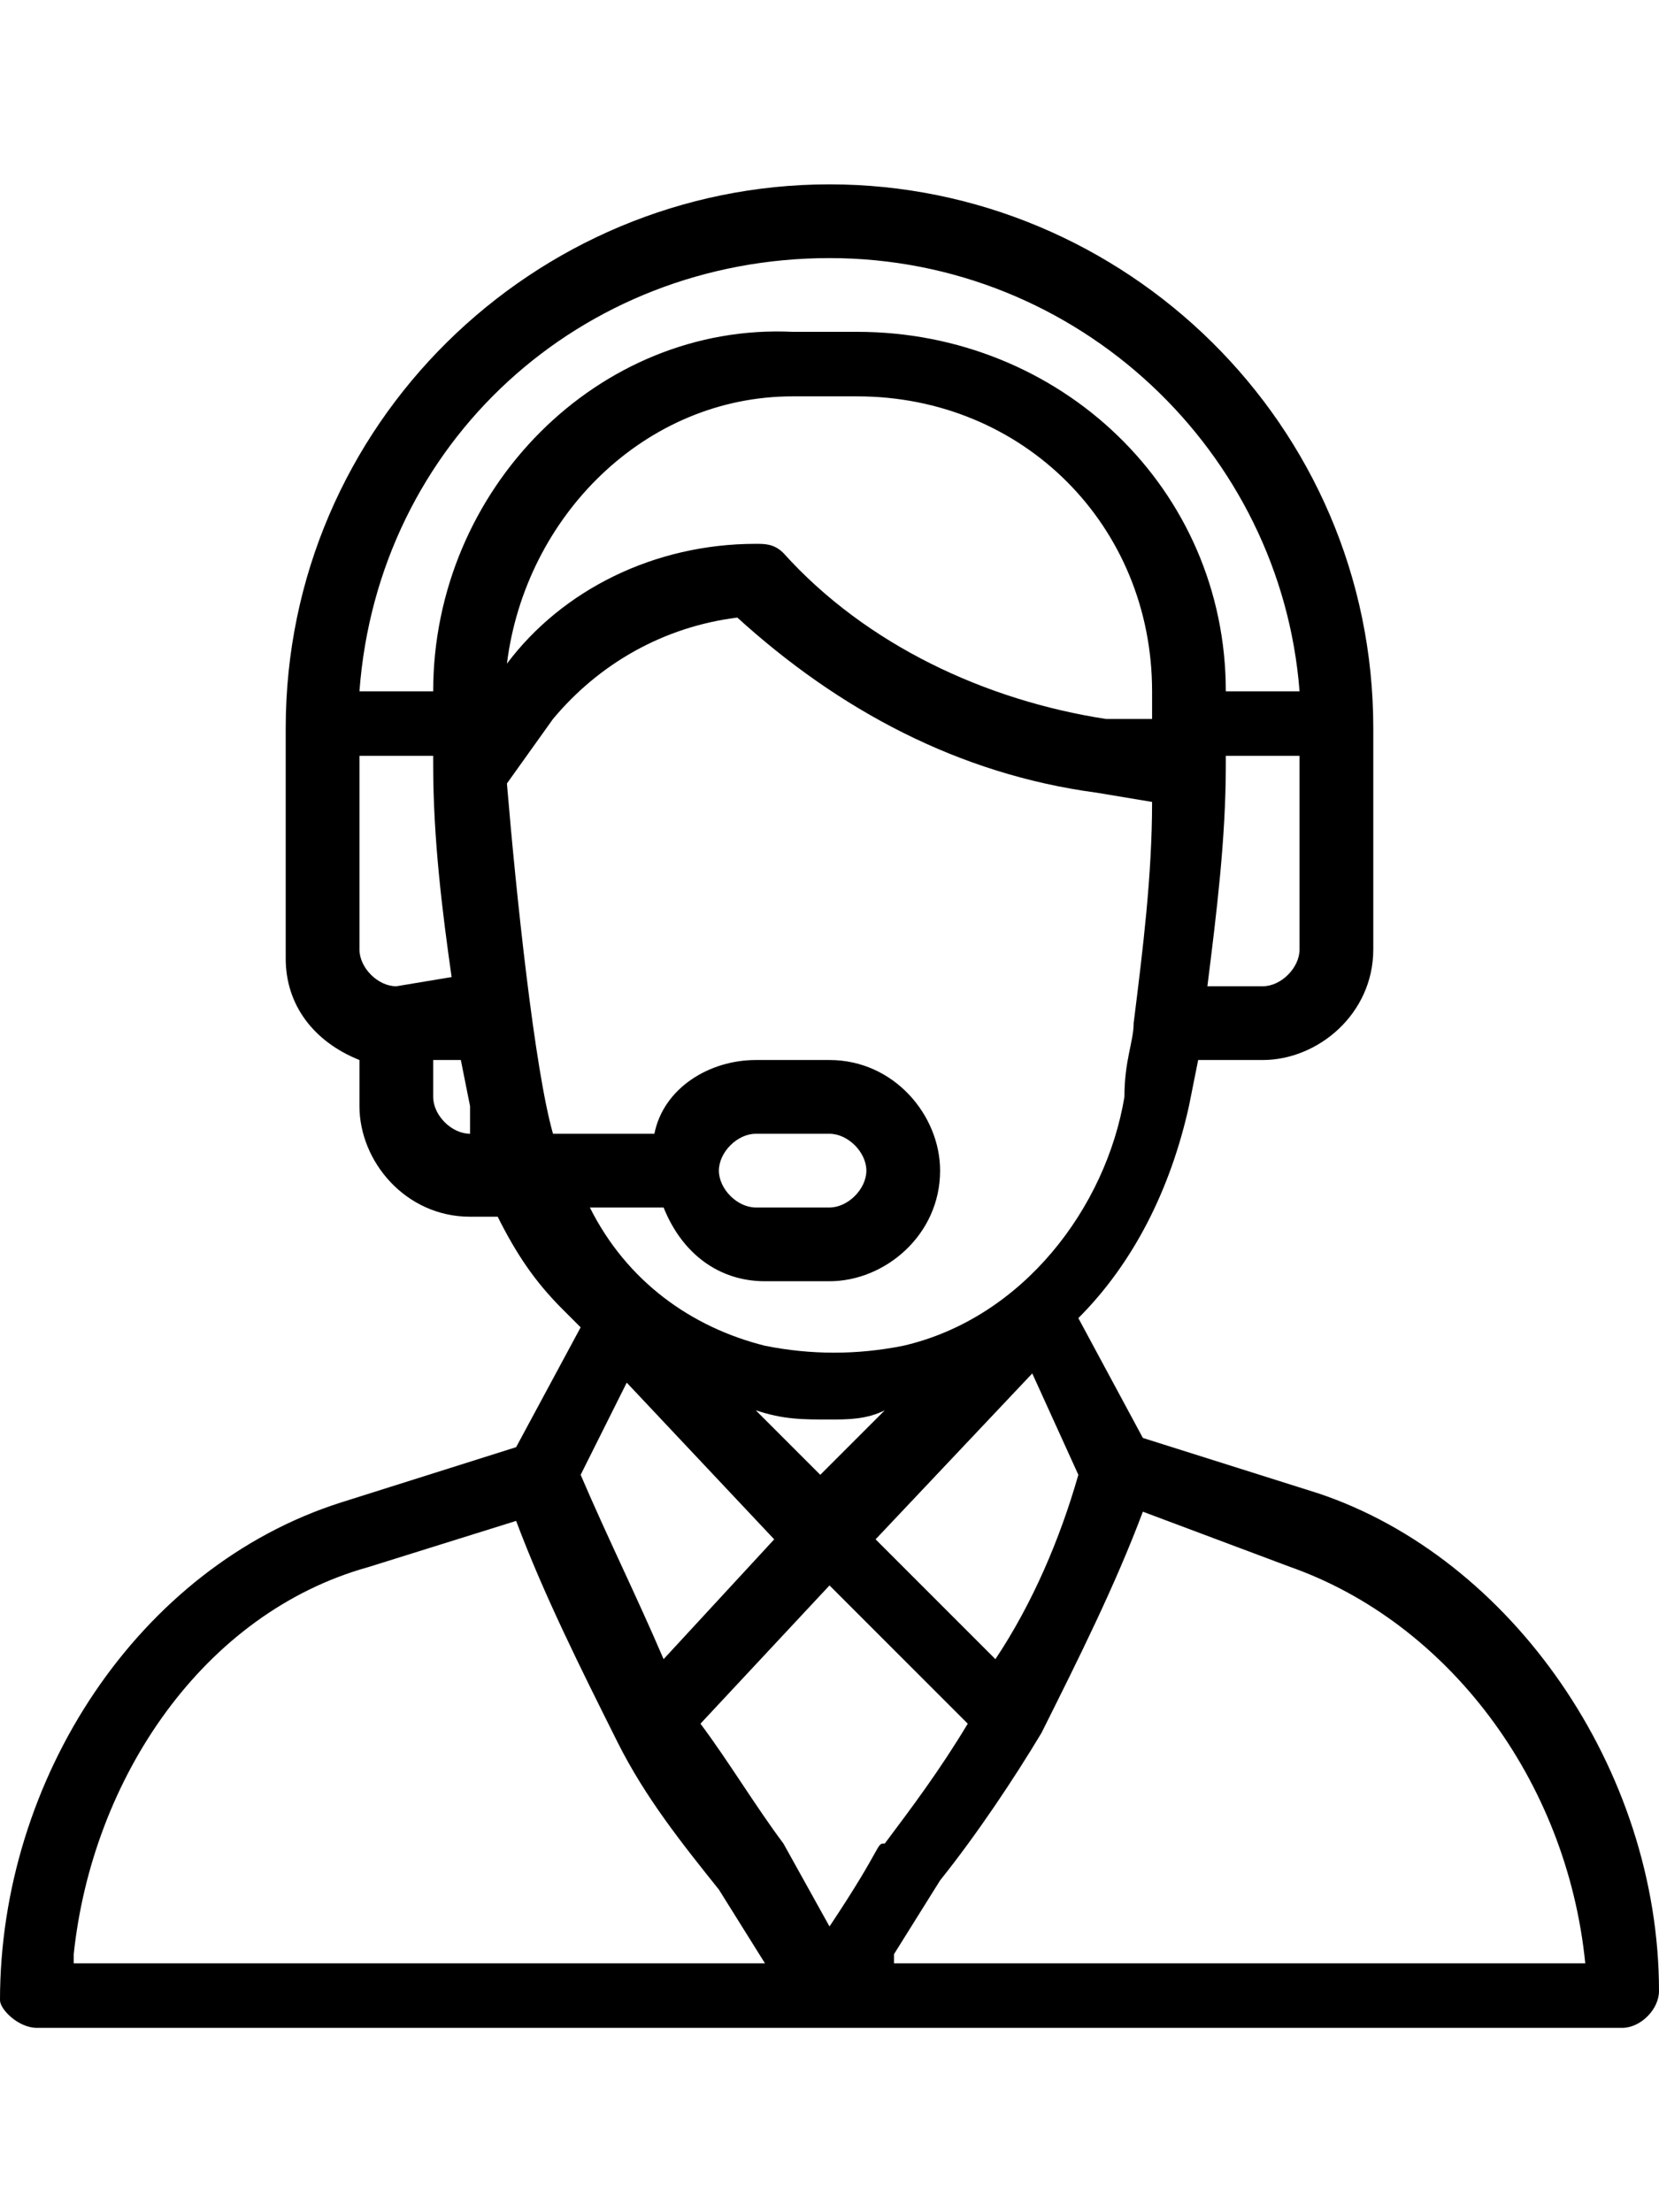 <?xml version="1.0" encoding="utf-8"?>
<!-- Generator: Adobe Illustrator 24.0.2, SVG Export Plug-In . SVG Version: 6.00 Build 0)  -->
<svg version="1.1" id="Layer_1" xmlns="http://www.w3.org/2000/svg" xmlns:xlink="http://www.w3.org/1999/xlink" x="0px" y="0px"
	 viewBox="0 0 18 24" style="enable-background:new 0 0 18 24;" xml:space="preserve">
<style type="text/css">
	.st0{fill:#FC6A55;}
	.st1{stroke:#FFFFFF;stroke-width:0.25;stroke-miterlimit:10;}
	.st2{fill:#656D7A;}
	.st3{fill:#FFFFFF;}
	.st4{filter:url(#Adobe_OpacityMaskFilter);}
	.st5{fill-rule:evenodd;clip-rule:evenodd;fill:#FFFFFF;}
	.st6{mask:url(#mask-2_8_);fill-rule:evenodd;clip-rule:evenodd;}
	.st7{filter:url(#Adobe_OpacityMaskFilter_1_);}
	.st8{mask:url(#mask-2_7_);fill-rule:evenodd;clip-rule:evenodd;}
	.st9{filter:url(#Adobe_OpacityMaskFilter_2_);}
	.st10{mask:url(#mask-2_6_);fill-rule:evenodd;clip-rule:evenodd;}
	.st11{filter:url(#Adobe_OpacityMaskFilter_3_);}
	.st12{mask:url(#mask-2_5_);fill-rule:evenodd;clip-rule:evenodd;}
	.st13{filter:url(#Adobe_OpacityMaskFilter_4_);}
	.st14{mask:url(#mask-2_2_);fill:none;stroke:#000000;stroke-width:2;}
	.st15{fill:#434343;}
	.st16{fill:#434343;stroke:#F9F9F9;stroke-width:0.25;stroke-miterlimit:10;}
	.st17{fill:none;stroke:#FC6A55;stroke-width:0.5;stroke-miterlimit:10;}
	.st18{fill:none;stroke:#FC6A55;stroke-width:0.75;stroke-miterlimit:10;}
	.st19{fill:#FC6A55;stroke:#FC6A55;stroke-width:0.5;stroke-miterlimit:10;}
	.st20{opacity:0.153;fill:url(#Path_146_);enable-background:new    ;}
	.st21{opacity:0.1;fill:#590BB2;enable-background:new    ;}
	.st22{fill:#8E8CA8;}
	.st23{fill:#F5F4F9;}
	.st24{fill:#FFD5B8;}
	.st25{fill:#FC8473;}
	.st26{fill:#1C3475;}
	.st27{fill:#DDD9E4;}
	.st28{fill:#828FB3;}
	.st29{opacity:7.584635e-02;fill:url(#Path_147_);enable-background:new    ;}
	.st30{fill:#FFBE92;}
	.st31{fill:#FB8E7F;}
	.st32{fill:#FDB1A6;}
	.st33{fill:#FC806F;}
	.st34{fill:#FFE783;}
	.st35{fill:#104478;}
	.st36{fill:none;stroke:#FFFFFF;stroke-miterlimit:10;}
	.st37{fill:none;stroke:#FC6A55;stroke-miterlimit:10;}
	.st38{fill:none;stroke:#000000;stroke-width:0.15;stroke-miterlimit:10;}
	.st39{opacity:0.1;fill:url(#Path_148_);enable-background:new    ;}
	.st40{opacity:0.1;fill:url(#Path_149_);enable-background:new    ;}
</style>
<g>
	<g>
		<path d="M14.3,16.2l-1.9-0.6l-0.7-1.3c0.6-0.6,1-1.4,1.2-2.3l0.1-0.5h0.7c0.6,0,1.2-0.5,1.2-1.2V7.9C14.9,4.6,12.2,2,9,2
			C5.8,2,3.1,4.6,3.1,7.9v2.5c0,0.5,0.3,0.9,0.8,1.1v0.5c0,0.6,0.5,1.2,1.2,1.2h0.3c0.2,0.4,0.4,0.7,0.7,1c0.1,0.1,0.1,0.1,0.2,0.2
			l-0.7,1.3l-1.9,0.6c-2.2,0.7-3.7,3-3.7,5.4C0,21.8,0.2,22,0.4,22h17.2c0.2,0,0.4-0.2,0.4-0.4C18,19.2,16.4,16.9,14.3,16.2z
			 M14.1,10.3c0,0.2-0.2,0.4-0.4,0.4h-0.6c0.1-0.8,0.2-1.6,0.2-2.4c0,0,0,0,0-0.1h0.8V10.3z M4.3,10.7c-0.2,0-0.4-0.2-0.4-0.4V8.2
			h0.8c0,0,0,0.1,0,0.1c0,0,0,0,0,0c0,0,0,0,0,0c0,0.8,0.1,1.6,0.2,2.3L4.3,10.7L4.3,10.7z M5.1,12.3c-0.2,0-0.4-0.2-0.4-0.4v-0.4H5
			L5.1,12C5.1,12.1,5.1,12.2,5.1,12.3L5.1,12.3z M4.7,7.5H3.9C4.1,4.8,6.3,2.8,9,2.8c2.7,0,4.9,2.1,5.1,4.7h-0.8
			c0-2.2-1.8-3.9-4-3.9H8.6C6.5,3.5,4.7,5.3,4.7,7.5z M8.6,4.3h0.7c1.8,0,3.2,1.4,3.2,3.2c0,0.1,0,0.2,0,0.3c0,0,0,0,0,0L12,7.8
			C10.7,7.6,9.4,7,8.5,6C8.4,5.9,8.3,5.9,8.2,5.9c-1.1,0-2.1,0.5-2.7,1.3C5.7,5.6,7,4.3,8.6,4.3z M6,12.3c-0.2-0.7-0.4-2.6-0.5-3.8
			L6,7.8c0.5-0.6,1.2-1,2-1.1c1.1,1,2.4,1.7,3.9,1.9l0.6,0.1c0,0.8-0.1,1.6-0.2,2.4c0,0,0,0,0,0c0,0.2-0.1,0.4-0.1,0.8
			c-0.2,1.2-1.1,2.4-2.4,2.7c-0.5,0.1-1,0.1-1.5,0c-0.8-0.2-1.5-0.7-1.9-1.5h0.8c0.2,0.5,0.6,0.8,1.1,0.8H9c0.6,0,1.2-0.5,1.2-1.2
			c0-0.6-0.5-1.2-1.2-1.2H8.2c-0.5,0-1,0.3-1.1,0.8H6z M8.2,15.3c0.3,0.1,0.5,0.1,0.8,0.1c0.2,0,0.4,0,0.6-0.1l-0.7,0.7L8.2,15.3z
			 M8.4,16.7L7.2,18c-0.3-0.7-0.6-1.3-0.9-2L6.8,15L8.4,16.7z M11.2,14.9l0.5,1.1c-0.2,0.7-0.5,1.4-0.9,2l-1.3-1.3L11.2,14.9z
			 M7.8,12.7c0-0.2,0.2-0.4,0.4-0.4H9c0.2,0,0.4,0.2,0.4,0.4c0,0.2-0.2,0.4-0.4,0.4H8.2C8,13.1,7.8,12.9,7.8,12.7z M0.8,21.2
			C1,19.3,2.2,17.5,4,17l1.6-0.5c0.3,0.8,0.7,1.6,1.1,2.4c0,0,0,0,0,0c0,0,0,0,0,0c0.3,0.6,0.7,1.1,1.1,1.6l0.5,0.8H0.8z M9,20.9
			L8.5,20c0,0,0,0,0,0c-0.3-0.4-0.6-0.9-0.9-1.3L9,17.2l1.5,1.5c-0.3,0.5-0.6,0.9-0.9,1.3C9.5,20,9.6,20,9,20.9z M9.7,21.2l0.5-0.8
			c0.4-0.5,0.8-1.1,1.1-1.6c0,0,0,0,0,0c0,0,0,0,0,0c0.4-0.8,0.8-1.6,1.1-2.4L14,17c1.7,0.6,3,2.3,3.2,4.3H9.7L9.7,21.2z"/>
	</g>
</g>
</svg>
